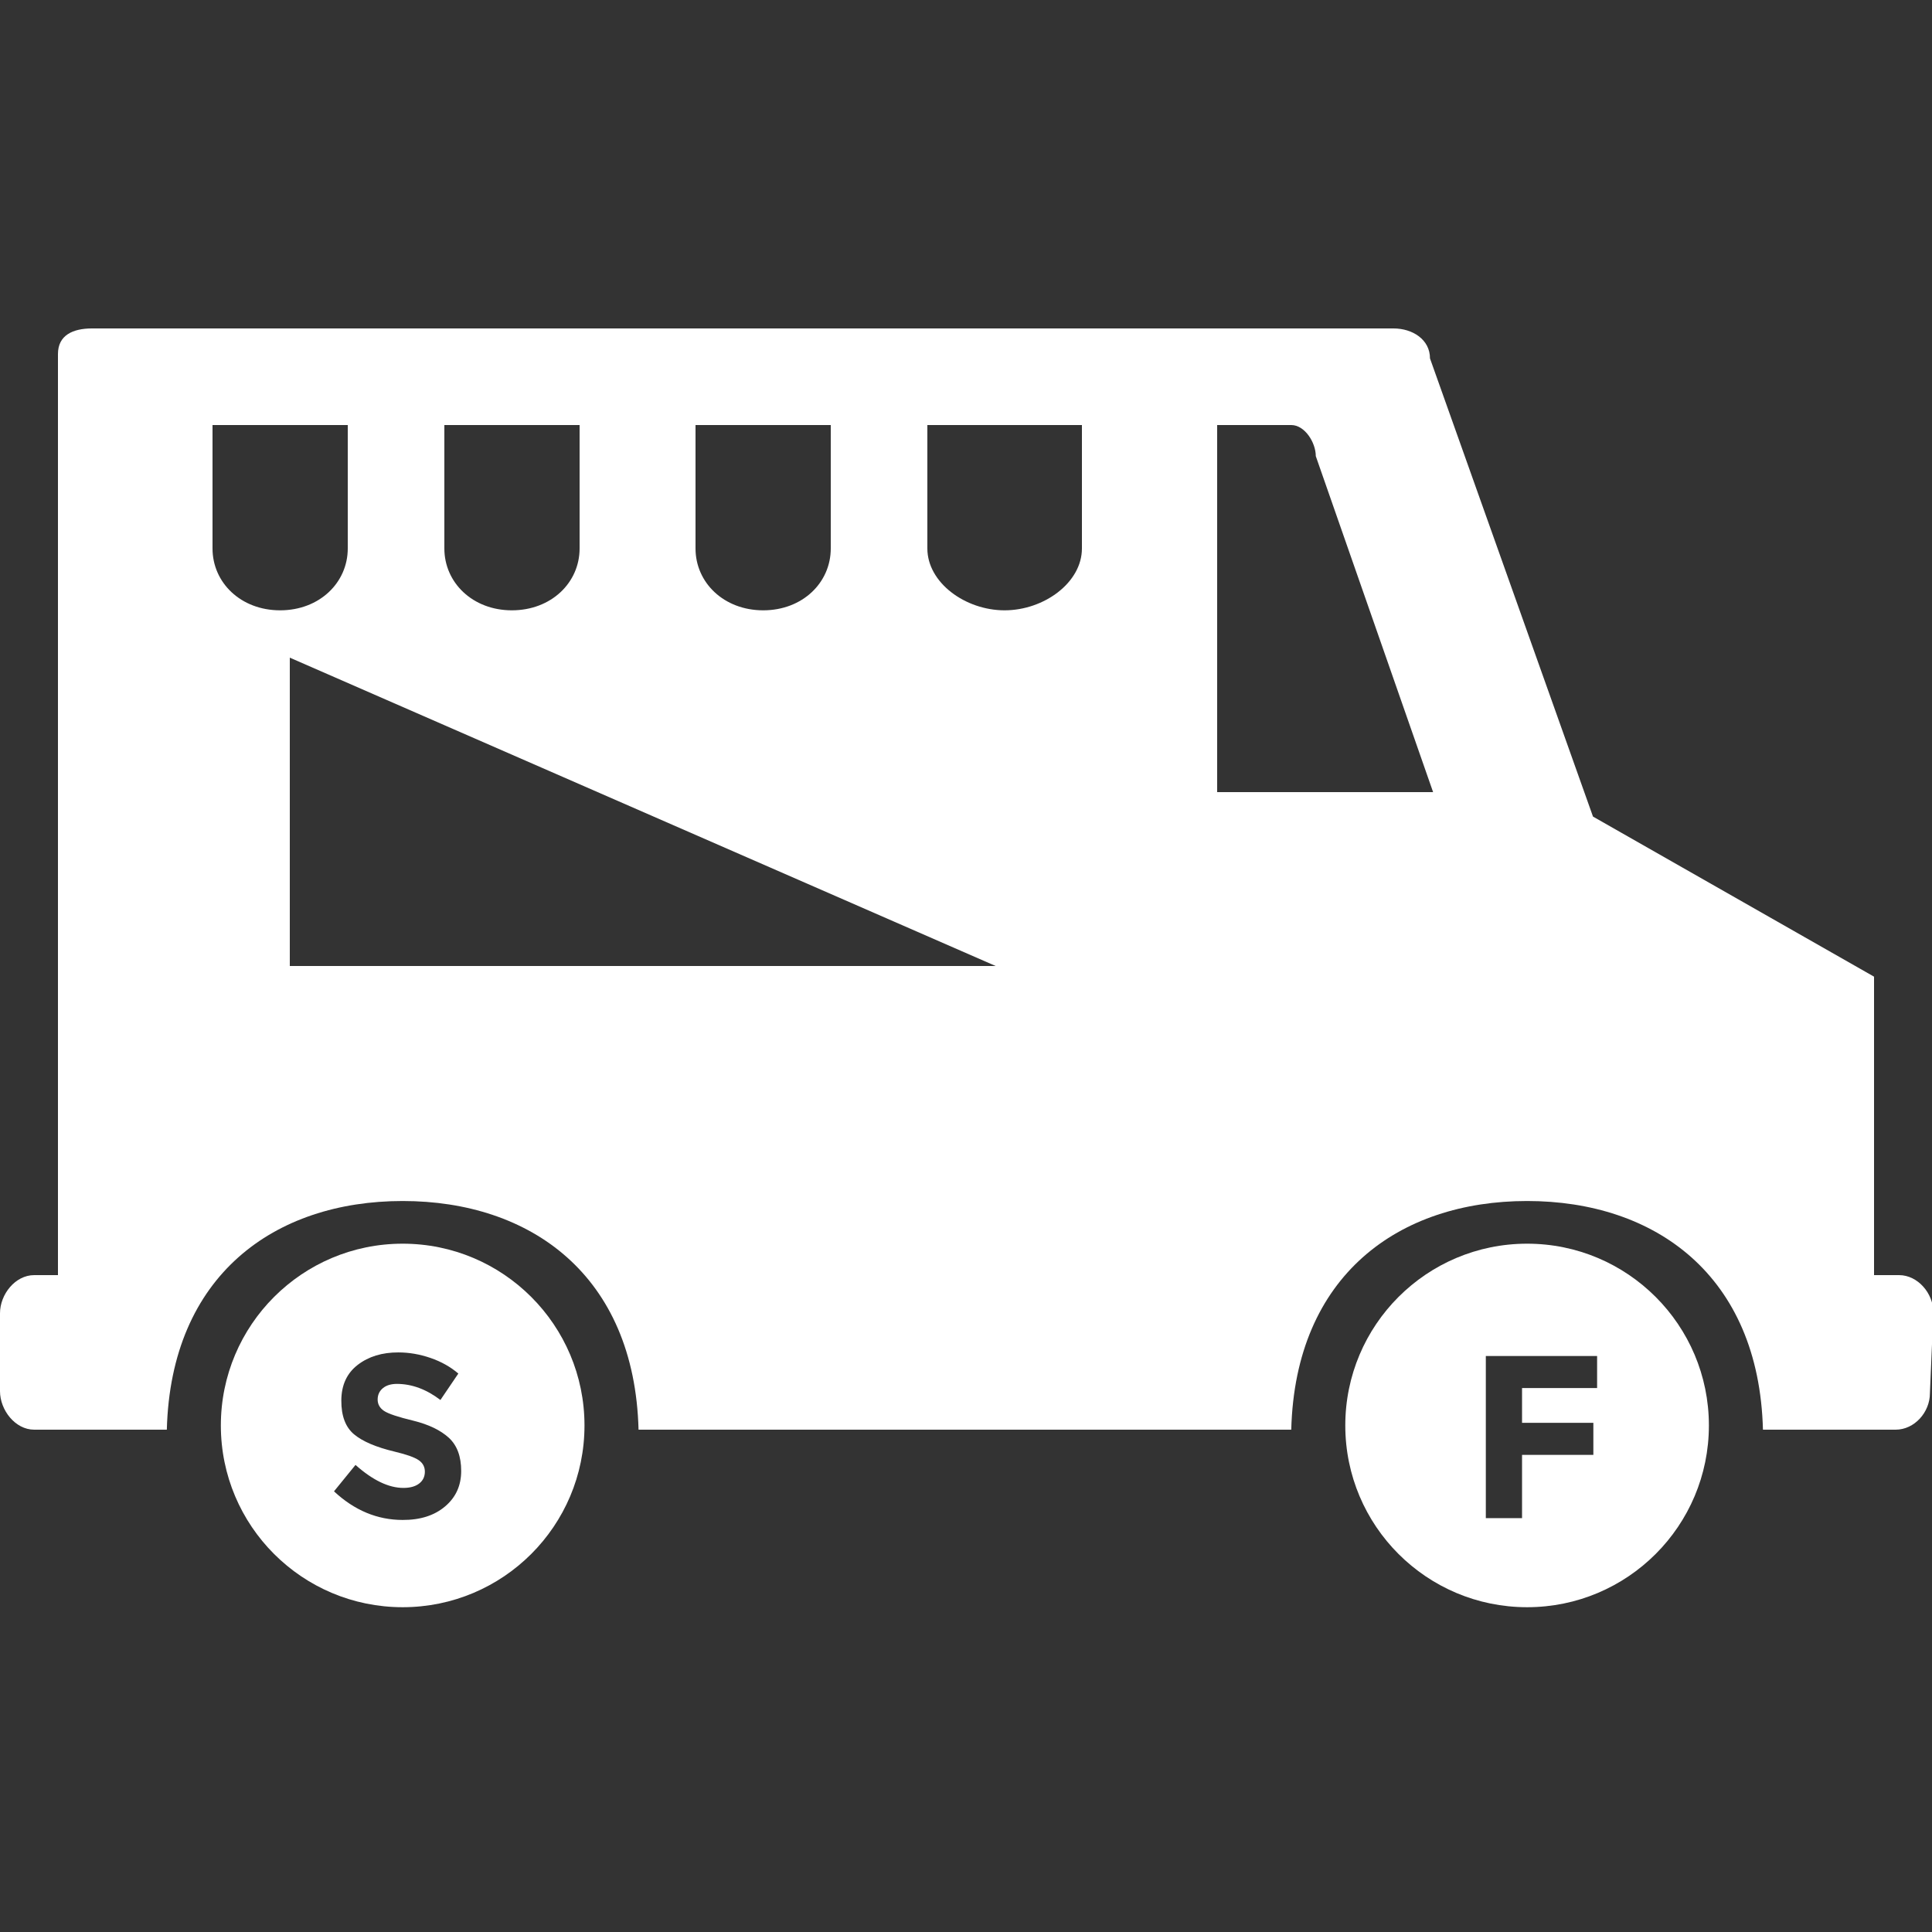<?xml version="1.0" encoding="utf-8"?>
<!-- Generator: Adobe Illustrator 16.0.3, SVG Export Plug-In . SVG Version: 6.00 Build 0)  -->
<!DOCTYPE svg PUBLIC "-//W3C//DTD SVG 1.1//EN" "http://www.w3.org/Graphics/SVG/1.1/DTD/svg11.dtd">
<svg version="1.1" id="Food_Icons" xmlns="http://www.w3.org/2000/svg" xmlns:xlink="http://www.w3.org/1999/xlink" x="0px" y="0px"
	 width="100px" height="100px" viewBox="0 0 100 100" enable-background="new 0 0 100 100" xml:space="preserve">
<rect x="0" y="0" width="100" height="100" fill="#333333" stroke="none"/>
<path fill="#FFFFFF" d="M98.294,66H97V50.552l-14.547-8.286L74.016,18.55c0-0.98-0.906-1.55-1.888-1.55H4.761
	C3.782,17,3,17.344,3,18.323V66H1.77C0.787,66,0,66.997,0,67.977v4.029C0,72.986,0.787,74,1.77,74h2.991h3.874
	c0.208-8,5.585-11.836,12.207-11.836C27.466,62.164,32.843,66,33.051,74h33.784c0.208-8,5.583-11.836,12.208-11.836
	C85.662,62.164,91.042,66,91.25,74h3.867h2.999c0.979,0,1.776-0.904,1.776-1.885l0.178-4.188C100.07,66.95,99.271,66,98.294,66z
	 M36,22h7v6.389c0,1.768-1.46,3.201-3.497,3.201S36,30.156,36,28.389V22z M23,22h7v6.389c0,1.768-1.466,3.201-3.507,3.201
	c-2.03,0-3.493-1.434-3.493-3.201V22z M11,28.389V22h7v6.389c0,1.768-1.464,3.201-3.501,3.201C12.461,31.59,11,30.156,11,28.389z
	 M15,50V34.04L51.536,50H15z M56,28.389c0,1.768-1.967,3.201-4.003,3.201C49.96,31.59,48,30.156,48,28.389V22h8V28.389z M63,41V22
	h3.834c0.705,0,1.271,0.91,1.271,1.609L74.177,41H63z"/>
<path fill="#FFFFFF" d="M79.043,64.373c-5.2,0-9.411,4.212-9.411,9.408c0,5.199,4.211,9.408,9.411,9.408
	c5.197,0,9.409-4.209,9.409-9.408C88.452,68.585,84.24,64.373,79.043,64.373z M82.666,71.846h-3.885v1.799h3.691v1.658h-3.691v3.275
	h-1.875v-8.391h5.76V71.846z"/>
<path fill="#FFFFFF" d="M20.842,64.373c-5.2,0-9.411,4.212-9.411,9.408c0,5.199,4.211,9.408,9.411,9.408
	c5.197,0,9.411-4.209,9.411-9.408C30.253,68.585,26.039,64.373,20.842,64.373z M23.038,77.972c-0.555,0.471-1.287,0.704-2.196,0.7
	c-1.311,0-2.496-0.494-3.554-1.481l1.113-1.367c0.892,0.794,1.718,1.19,2.479,1.19c0.345,0,0.615-0.074,0.811-0.223
	c0.196-0.148,0.296-0.351,0.3-0.604s-0.1-0.455-0.312-0.604c-0.211-0.148-0.626-0.297-1.245-0.445
	c-0.967-0.23-1.671-0.531-2.112-0.901c-0.441-0.371-0.659-0.954-0.655-1.749c0.004-0.796,0.287-1.41,0.849-1.843
	s1.265-0.647,2.107-0.644c0.551,0,1.103,0.095,1.657,0.285c0.554,0.19,1.035,0.46,1.443,0.809l-0.927,1.368
	c-0.723-0.552-1.472-0.829-2.245-0.833c-0.312,0-0.557,0.074-0.735,0.223s-0.269,0.345-0.269,0.587s0.109,0.438,0.329,0.587
	c0.219,0.148,0.729,0.318,1.526,0.51c0.788,0.195,1.397,0.489,1.828,0.88c0.427,0.392,0.641,0.964,0.641,1.719
	S23.594,77.502,23.038,77.972z"/>
</svg>
